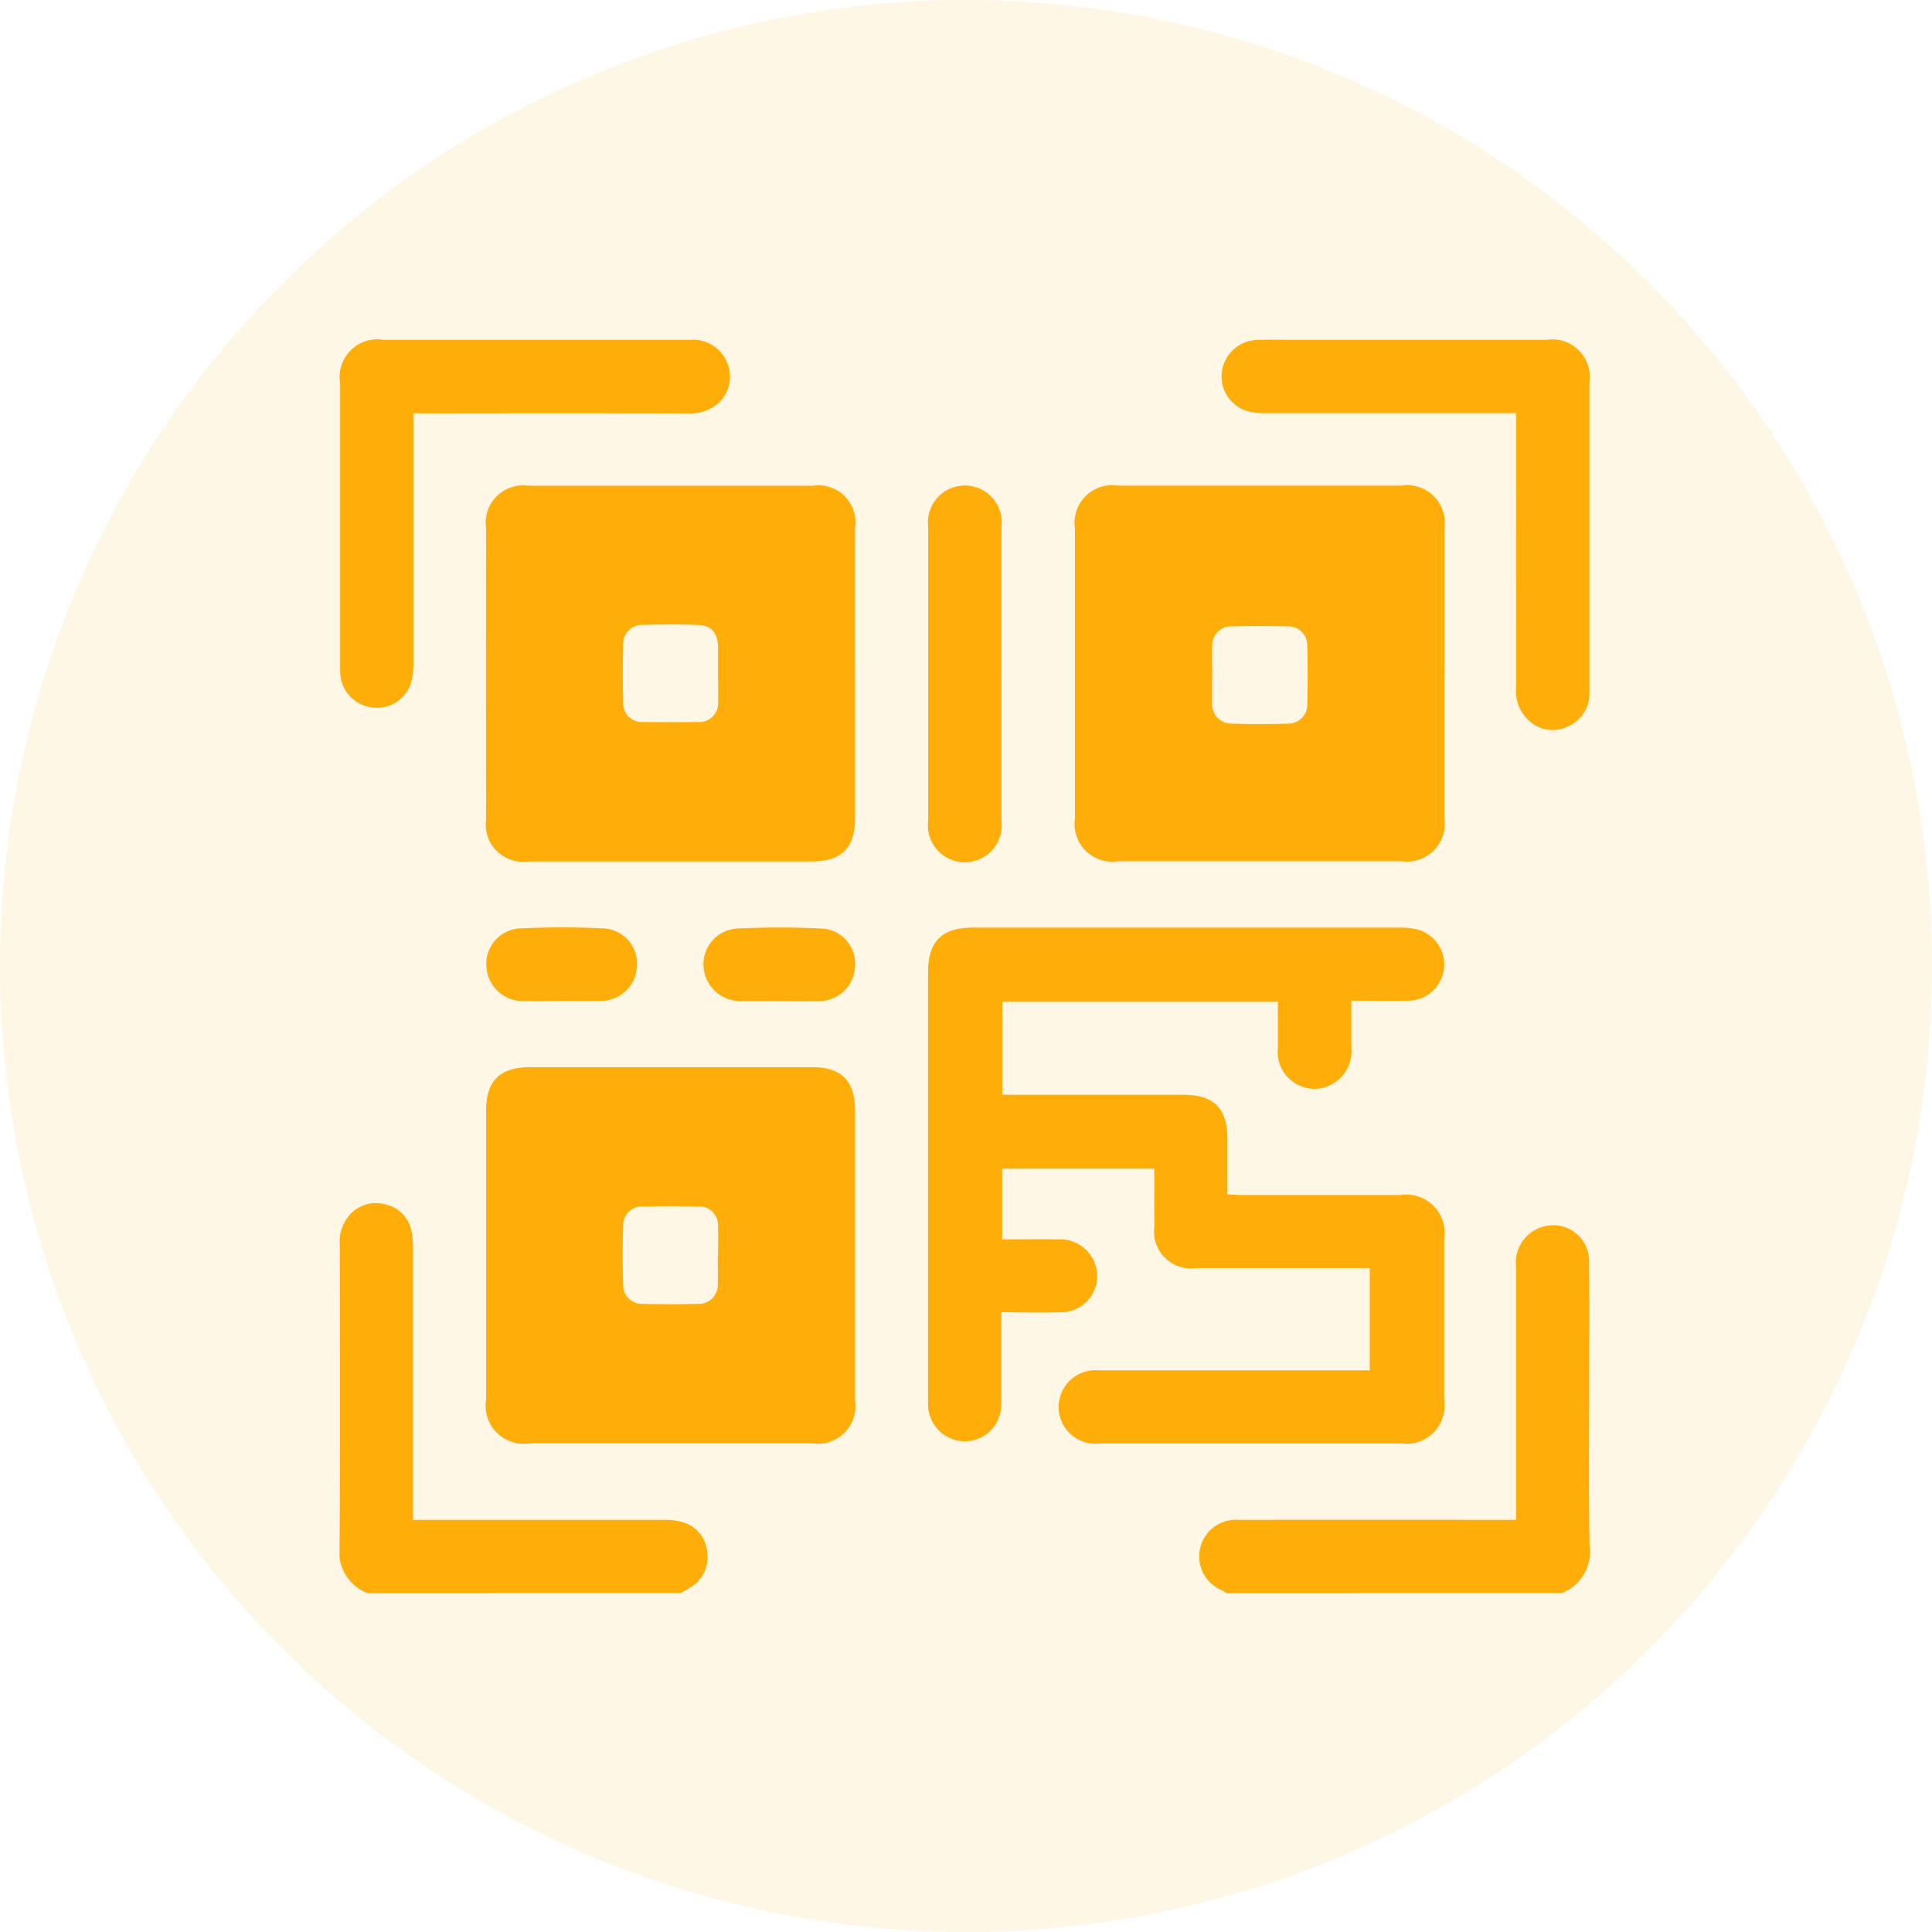 <svg xmlns="http://www.w3.org/2000/svg" xmlns:xlink="http://www.w3.org/1999/xlink" width="68" height="68" viewBox="0 0 68 68">
  <defs>
    <clipPath id="clip-path">
      <path id="Path_4276" data-name="Path 4276" d="M0,0H54V54H0Z" transform="translate(1191 1578)" fill="#f5f5f5"/>
    </clipPath>
    <clipPath id="clip-path-2">
      <rect id="Rectangle_659" data-name="Rectangle 659" width="44" height="44.118" fill="#ffad08"/>
    </clipPath>
  </defs>
  <g id="QR_Code" data-name="QR Code" transform="translate(-966 -1196)">
    <circle id="Ellipse_88" data-name="Ellipse 88" cx="34" cy="34" r="34" transform="translate(966 1196)" fill="#ffad08" opacity="0.1"/>
    <g id="QR_Code-2" data-name="QR Code" transform="translate(-218 -375)" clip-path="url(#clip-path)">
      <g id="Group_4729" data-name="Group 4729" transform="translate(1195.951 1582.956)">
        <g id="Group_4728" data-name="Group 4728" clip-path="url(#clip-path-2)">
          <path id="Path_4277" data-name="Path 4277" d="M263.858,283.749a1.253,1.253,0,0,0-.137-.089,1.29,1.29,0,0,1,.559-2.491q4.607-.006,9.215,0h.549v-.549q0-4.177,0-8.354a1.315,1.315,0,0,1,1.117-1.452,1.259,1.259,0,0,1,1.454,1.268c.015,1.335.005,2.67.005,4,0,2-.024,3.991.012,5.985a1.572,1.572,0,0,1-.973,1.679Z" transform="translate(-232.635 -239.631)" fill="#ffad08"/>
          <path id="Path_4278" data-name="Path 4278" d="M.981,277.744A1.571,1.571,0,0,1,0,276.072c.029-3.516.015-7.033.01-10.549a1.453,1.453,0,0,1,.361-1.11,1.236,1.236,0,0,1,1.264-.346,1.189,1.189,0,0,1,.9.945,3.1,3.1,0,0,1,.051.641q0,4.478,0,8.956v.554h.5q4.155,0,8.31,0a2.332,2.332,0,0,1,.677.081,1.191,1.191,0,0,1,.869,1.069,1.232,1.232,0,0,1-.614,1.239c-.105.068-.217.126-.325.189Z" transform="translate(0 -233.626)" fill="#ffad08"/>
          <path id="Path_4279" data-name="Path 4279" d="M194.865,182.4c0,.589,0,1.1,0,1.621a1.323,1.323,0,0,1-1.284,1.472,1.306,1.306,0,0,1-1.3-1.454c0-.528,0-1.056,0-1.61h-9.7V185.7h.494q2.929,0,5.858,0c1.1,0,1.571.473,1.573,1.573,0,.629,0,1.259,0,1.934.2.009.367.023.533.024q2.778,0,5.556,0a1.345,1.345,0,0,1,1.54,1.524q0,2.864,0,5.729a1.333,1.333,0,0,1-1.488,1.49q-5.319,0-10.639,0a1.293,1.293,0,1,1-.045-2.573q4.5,0,9,0h.553v-3.6h-.432q-2.843,0-5.686,0a1.3,1.3,0,0,1-1.466-1.454c-.006-.672,0-1.344,0-2.044h-5.356v2.488c.667,0,1.323-.012,1.978,0a1.306,1.306,0,0,1,1.344,1.044,1.274,1.274,0,0,1-1.242,1.52c-.685.022-1.372,0-2.11,0,0,1.016,0,1.987,0,2.958a2.787,2.787,0,0,1-.029.557,1.283,1.283,0,0,1-1.307,1.027,1.3,1.3,0,0,1-1.234-1.166,3.419,3.419,0,0,1-.008-.387q0-7.473,0-14.946c0-1.093.483-1.58,1.572-1.58q7.516,0,15.032,0a2.462,2.462,0,0,1,.554.051,1.274,1.274,0,0,1-.24,2.52c-.657.018-1.314,0-2.024,0" transform="translate(-159.255 -159.125)" fill="#ffad08"/>
          <path id="Path_4280" data-name="Path 4280" d="M57.767,229.063q0,2.563,0,5.125a1.325,1.325,0,0,1-1.511,1.5q-4.975,0-9.949,0a1.342,1.342,0,0,1-1.528-1.535q0-5.082,0-10.165c0-1.064.489-1.541,1.563-1.542h9.906c1.038,0,1.518.484,1.519,1.533q0,2.541,0,5.082m-4.823.024c0-.345.012-.69,0-1.034a.659.659,0,0,0-.708-.7c-.631-.014-1.264-.012-1.9,0a.661.661,0,0,0-.731.682c-.024.688-.023,1.378,0,2.067a.653.653,0,0,0,.69.678q.969.027,1.938,0a.662.662,0,0,0,.7-.7c.014-.33,0-.66,0-.991" transform="translate(-39.622 -196.843)" fill="#ffad08"/>
          <path id="Path_4281" data-name="Path 4281" d="M237.866,51.2q0,2.563,0,5.126a1.331,1.331,0,0,1-1.5,1.515q-5,0-9.993,0a1.325,1.325,0,0,1-1.508-1.5q0-5.1,0-10.208a1.323,1.323,0,0,1,1.5-1.514q5,0,9.993,0a1.326,1.326,0,0,1,1.512,1.5q0,2.541,0,5.083m-8.177.085h0q0,.451,0,.9c0,.029,0,.057,0,.086a.679.679,0,0,0,.69.723q.987.03,1.975,0a.663.663,0,0,0,.683-.685q.027-1.03,0-2.061a.659.659,0,0,0-.687-.677q-.987-.024-1.975,0a.659.659,0,0,0-.681.682c-.016.343,0,.687,0,1.031" transform="translate(-198.981 -39.483)" fill="#ffad08"/>
          <path id="Path_4282" data-name="Path 4282" d="M57.765,51.228q0,2.541,0,5.082c0,1.055-.472,1.534-1.512,1.535q-5,0-9.991,0a1.315,1.315,0,0,1-1.485-1.483q-.006-5.125,0-10.25a1.315,1.315,0,0,1,1.477-1.491q5.017,0,10.034,0A1.3,1.3,0,0,1,57.764,46.1q0,2.562,0,5.125m-4.822.035h0q0-.452,0-.9c0-.029,0-.057,0-.086-.021-.48-.236-.737-.7-.753-.645-.022-1.292-.022-1.937,0a.657.657,0,0,0-.7.71c-.02.674-.021,1.349,0,2.023a.652.652,0,0,0,.723.682q.947.015,1.894,0a.658.658,0,0,0,.72-.725c.011-.315,0-.631,0-.947" transform="translate(-39.62 -39.481)" fill="#ffad08"/>
          <path id="Path_4283" data-name="Path 4283" d="M2.753,2.614v.574q0,4.112,0,8.224a2.551,2.551,0,0,1-.067.638,1.25,1.25,0,0,1-1.374.921A1.271,1.271,0,0,1,.181,11.8c-.009-.114-.006-.23-.006-.344q0-4.952,0-9.9A1.325,1.325,0,0,1,1.7.032q5.4,0,10.808,0a1.3,1.3,0,0,1,1.279.776,1.267,1.267,0,0,1-.245,1.4,1.469,1.469,0,0,1-1.136.412q-4.564-.008-9.129,0Z" transform="translate(-0.154 -0.027)" fill="#ffad08"/>
          <path id="Path_4284" data-name="Path 4284" d="M280.084,2.586h-.5q-4.155,0-8.31,0a2.362,2.362,0,0,1-.6-.057,1.272,1.272,0,0,1-.954-1.4A1.292,1.292,0,0,1,270.95.01c.459-.019.918-.005,1.378-.005h8.827a1.318,1.318,0,0,1,1.5,1.5q0,5.426,0,10.851a1.266,1.266,0,0,1-.744,1.252,1.22,1.22,0,0,1-1.336-.158,1.42,1.42,0,0,1-.5-1.225q.006-4.543,0-9.085V2.586" transform="translate(-238.665 0)" fill="#ffad08"/>
          <path id="Path_4285" data-name="Path 4285" d="M182.554,51.273q0,2.582,0,5.163a1.3,1.3,0,1,1-2.578,0q0-5.163,0-10.326a1.3,1.3,0,1,1,2.579,0q0,2.582,0,5.163" transform="translate(-159.258 -39.512)" fill="#ffad08"/>
          <path id="Path_4286" data-name="Path 4286" d="M113.94,182.307c-.459,0-.919.009-1.377,0a1.293,1.293,0,0,1-1.3-1.231,1.257,1.257,0,0,1,1.161-1.319c1-.05,2.009-.051,3.011,0a1.236,1.236,0,0,1,1.16,1.352,1.265,1.265,0,0,1-1.275,1.2c-.459.012-.918,0-1.377,0" transform="translate(-98.453 -159.03)" fill="#ffad08"/>
          <path id="Path_4287" data-name="Path 4287" d="M47.5,182.3c-.444,0-.889.008-1.333,0a1.284,1.284,0,0,1-1.313-1.211,1.248,1.248,0,0,1,1.172-1.345c.987-.047,1.979-.048,2.965,0a1.243,1.243,0,0,1,1.161,1.352,1.27,1.27,0,0,1-1.276,1.2c-.458.012-.917,0-1.376,0" transform="translate(-39.685 -159.023)" fill="#ffad08"/>
        </g>
      </g>
    </g>
  </g>
</svg>
